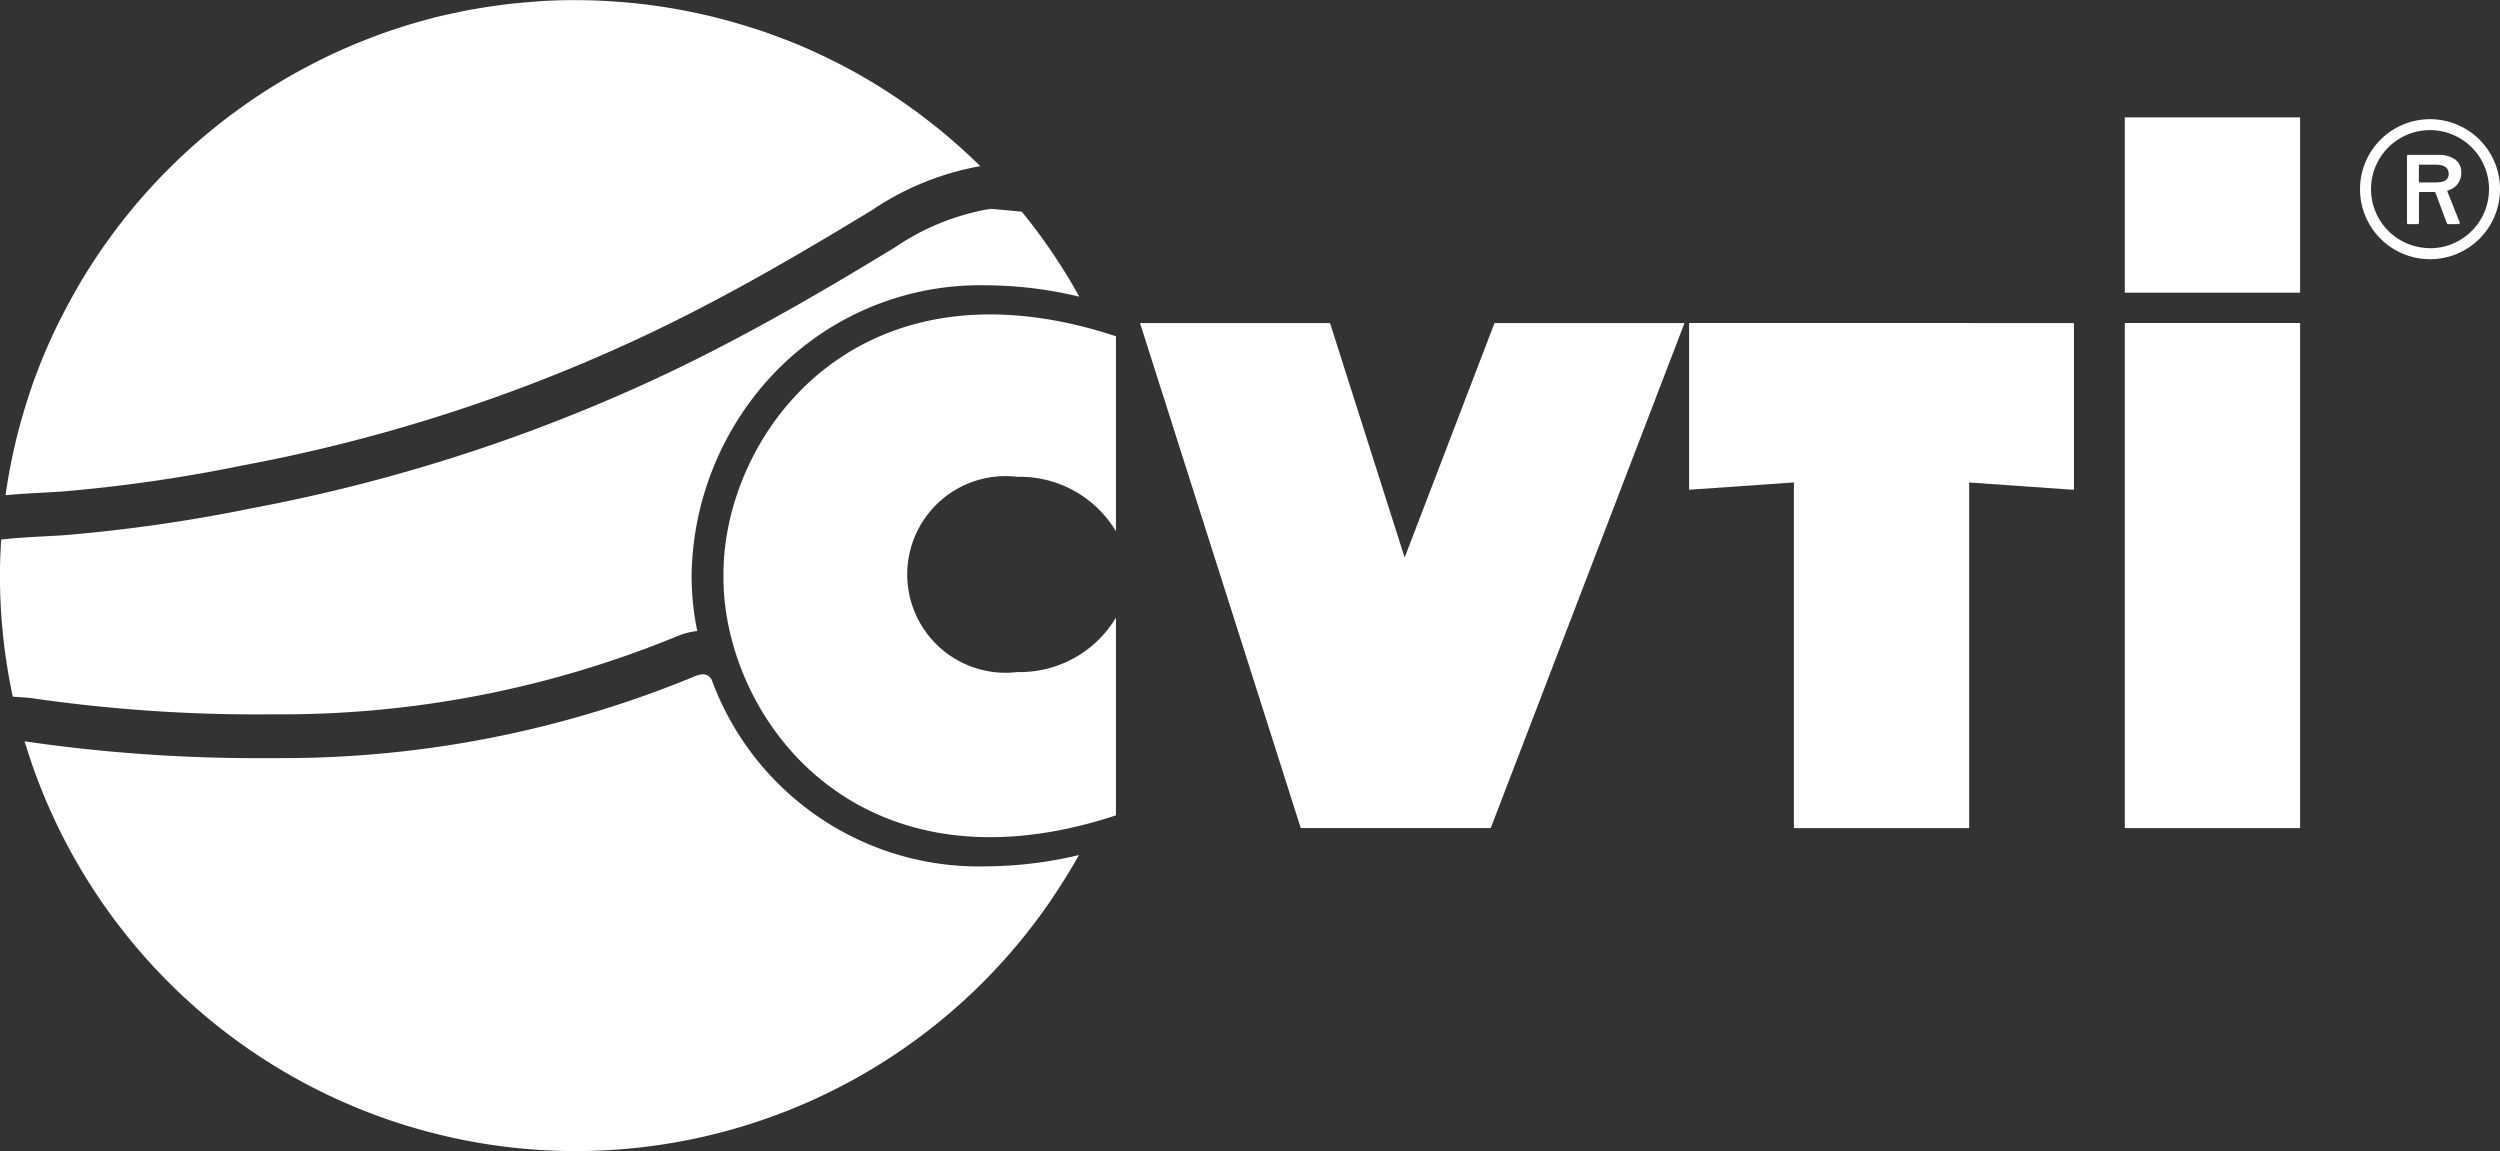 <svg xmlns="http://www.w3.org/2000/svg" id="prefix__logo" width="100" height="46.046" viewBox="0 0 100 46.046">
    <rect x="0" y="0" width="100" height="46.046" fill="#333333" stroke="none"/>
    <defs>
        <style>
            .prefix__cls-1{fill:#fff}
        </style>
    </defs>
    <g id="prefix__Groupe_60" data-name="Groupe 60" transform="translate(-1156.176 -101.737)">
        <path id="prefix__Rectangle_650" d="M0 0H7.011V7.011H0z" class="prefix__cls-1" data-name="Rectangle 650" transform="translate(1241.168 106.433)"/>
        <path id="prefix__Rectangle_651" d="M0 0H7.011V20.203H0z" class="prefix__cls-1" data-name="Rectangle 651" transform="translate(1241.168 114.658)"/>
        <path id="prefix__Tracé_588" d="M1282.99 123.846h-11.203v6.669l4.192-.293v13.828h7.011v-13.825l4.192.293v-6.669h-4.192z" class="prefix__cls-1" data-name="Tracé 588" transform="translate(-48.047 -9.188)"/>
        <path id="prefix__Tracé_589" d="M1244.793 133.227l-2.985-9.38h-7.6l6.429 20.2h7.6l7.75-20.2h-7.6z" class="prefix__cls-1" data-name="Tracé 589" transform="translate(-32.431 -9.188)"/>
        <path id="prefix__Tracé_590" d="M1320.51 109.9a2.8 2.8 0 1 0 2.8 2.8 2.8 2.8 0 0 0-2.8-2.8zm0 5.157a2.36 2.36 0 1 1 2.36-2.359 2.362 2.362 0 0 1-2.36 2.364z" class="prefix__cls-1" data-name="Tracé 590" transform="translate(-67.133 -3.395)"/>
        <path id="prefix__Tracé_591" d="M1323.089 113.041a.61.61 0 0 0-.246-.521 1.146 1.146 0 0 0-.69-.181h-1.2c-.023 0-.035.02-.035.058v2.653a.052.052 0 0 0 .059.059h.362c.039 0 .059-.023.059-.071v-1.168a.041.041 0 0 1 .047-.047h.538c.047 0 .072.006.076.018a.093.093 0 0 1 .005.029l.445 1.192c.015.032.035.047.058.047h.41a.051.051 0 0 0 .04-.023.062.062 0 0 0 .006-.059l-.491-1.227c-.008-.023 0-.035.011-.035a.717.717 0 0 0 .546-.724zm-1.006.4h-.642a.041.041 0 0 1-.047-.046v-.619a.092.092 0 0 1 .005-.035.024.024 0 0 1 .023-.012h.626c.358 0 .538.122.538.363s-.167.346-.503.346z" class="prefix__cls-1" data-name="Tracé 591" transform="translate(-68.463 -4.406)"/>
        <path id="prefix__Tracé_592" d="M1205.692 133.649v.129c0 5.579 5.318 12.939 15.7 9.517v-7.909a4.477 4.477 0 0 1-3.943 2.177 3.933 3.933 0 1 1 0-7.809 4.477 4.477 0 0 1 3.943 2.178v-7.8c-10.382-3.422-15.7 3.938-15.7 9.517z" class="prefix__cls-1" data-name="Tracé 592" transform="translate(-20.578 -8.944)"/>
        <path id="prefix__Tracé_593" d="M1166.084 120.346a66.283 66.283 0 0 0 16.709-5.5c2.908-1.415 5.695-3.04 8.452-4.721a11.222 11.222 0 0 1 4.306-1.742c-.156-.155-.316-.305-.477-.455q-.527-.491-1.083-.949l-.1-.082c-.11-.09-.223-.176-.335-.264-.15-.116-.3-.233-.451-.347l-.16-.118c-.063-.046-.128-.091-.192-.136-.2-.142-.4-.282-.6-.418l-.182-.12-.047-.03c-.253-.164-.507-.326-.766-.48l-.06-.034-.03-.017q-.671-.4-1.371-.748l-.055-.028q-.709-.354-1.445-.661h-.006c-.295-.122-.593-.236-.893-.345l-.223-.082-.062-.022q-.224-.079-.451-.153l-.057-.015a23.1 23.1 0 0 0-4.209-.946l-.27-.034c-.207-.025-.415-.044-.623-.063q-.252-.022-.505-.039c-.164-.011-.328-.022-.493-.03-.314-.014-.63-.023-.948-.024h-.237q-.567 0-1.127.033c-.2.011-.4.029-.6.046s-.427.034-.639.057c-.24.026-.477.057-.714.091-.16.022-.319.046-.479.071q-.4.065-.8.143c-.106.021-.212.044-.318.067-.309.066-.618.134-.922.213l-.021.006a23.11 23.11 0 0 0-14.076 10.619l-.108.188q-.3.519-.573 1.055c-.032.063-.065.126-.1.189a22.942 22.942 0 0 0-1.1 2.586c-.021.058-.039.116-.059.174q-.2.586-.372 1.188l-.058.206a22.837 22.837 0 0 0-.589 2.844v.026c.751-.073 1.5-.095 2.253-.147a61.494 61.494 0 0 0 7.266-1.052z" class="prefix__cls-1" data-name="Tracé 593" transform="translate(-.163)"/>
        <path id="prefix__Tracé_594" d="M1157.526 135.614a62.487 62.487 0 0 0 9.387.636h.55a41.623 41.623 0 0 0 15.784-3.118 2.977 2.977 0 0 1 .82-.217 10.762 10.762 0 0 1-.227-2.139v-.129a11.99 11.99 0 0 1 2.976-7.69 11.419 11.419 0 0 1 8.859-3.869 16.231 16.231 0 0 1 3.673.455 23.06 23.06 0 0 0-2.3-3.4l-1.222-.112-.194.026a9.654 9.654 0 0 0-3.637 1.5c-2.476 1.509-5.434 3.26-8.6 4.8a68.362 68.362 0 0 1-17.148 5.649 63.744 63.744 0 0 1-7.468 1.075c-.289.02-.578.036-.867.051-.466.025-.907.049-1.34.091l-.349.034c-.03.48-.049.963-.049 1.45a23.066 23.066 0 0 0 .513 4.835l.595.043c.076.007.158.015.244.029z" class="prefix__cls-1" data-name="Tracé 594" transform="translate(0 -5.939)"/>
        <path id="prefix__Tracé_595" d="M1185.341 148.107a.394.394 0 0 0-.34-.217 1.06 1.06 0 0 0-.384.1 43.151 43.151 0 0 1-16.445 3.252h-.56a64.31 64.31 0 0 1-9.649-.656c-.038-.006-.074-.01-.107-.012l.135.424a23.023 23.023 0 0 0 40.841 6.047s.722-1.052 1.2-1.926a16.191 16.191 0 0 1-3.658.452 11.382 11.382 0 0 1-11.033-7.464z" class="prefix__cls-1" data-name="Tracé 595" transform="translate(-.698 -19.181)"/>
    </g>
</svg>
